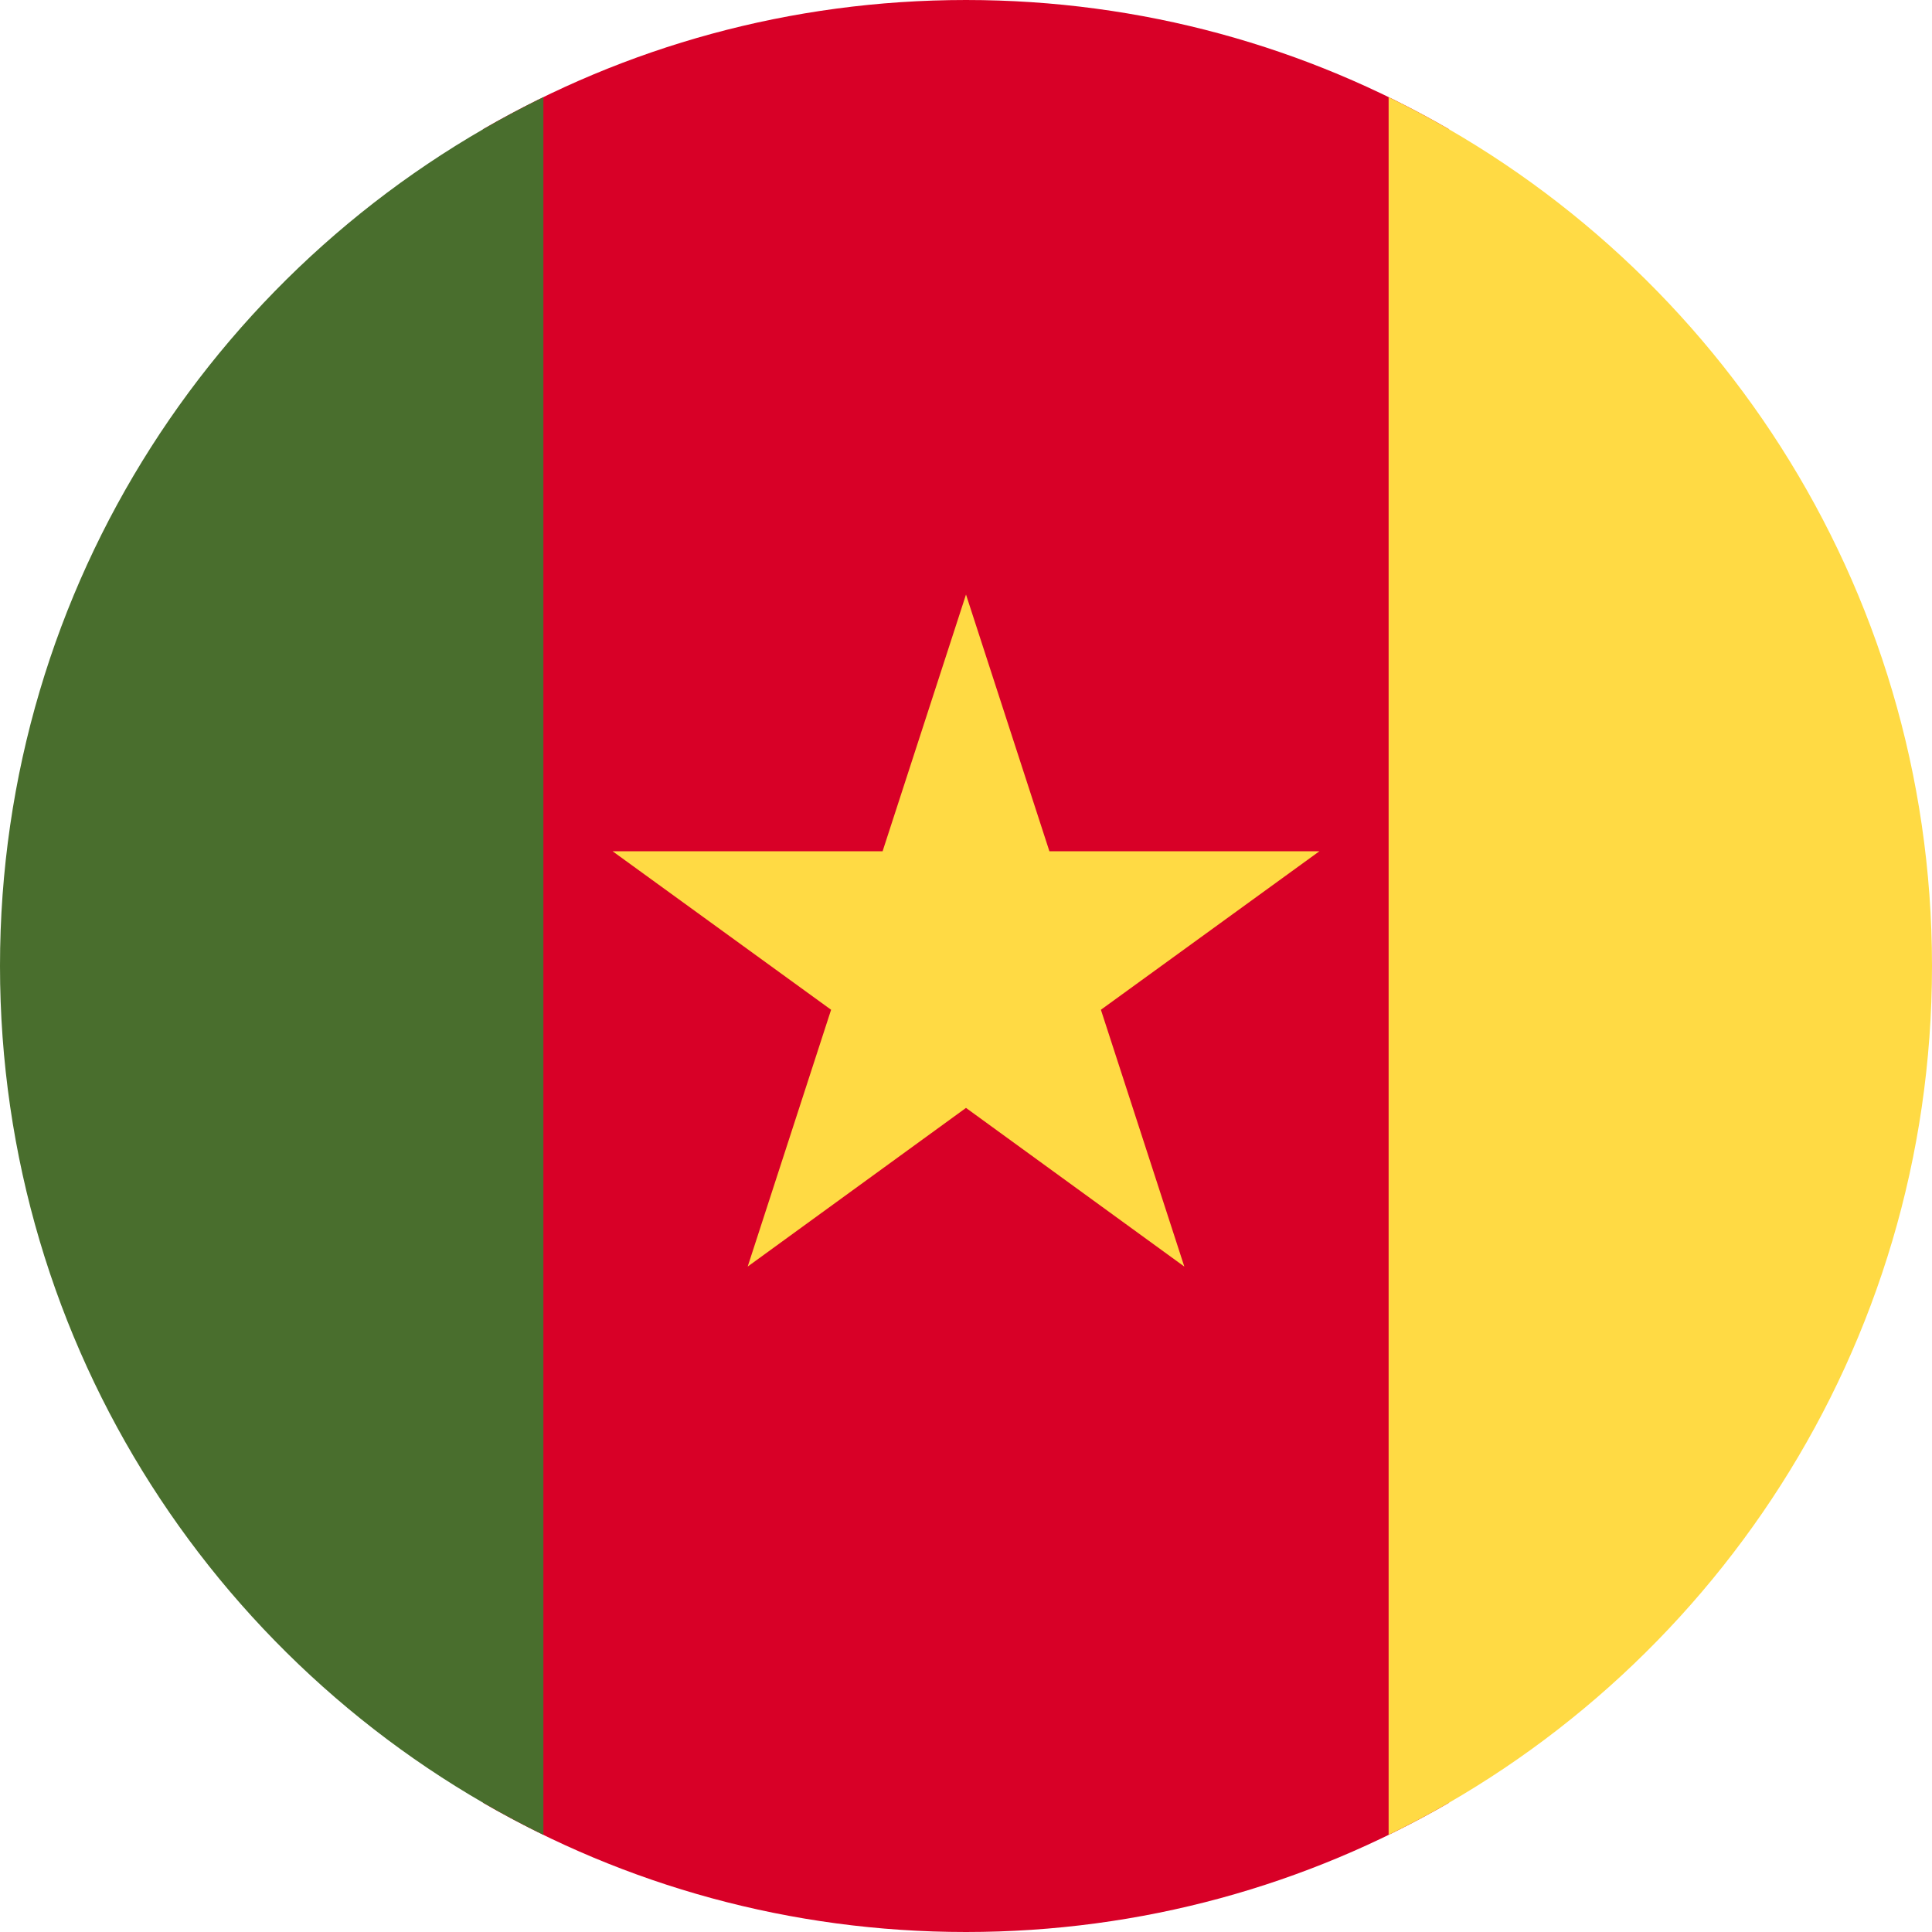 <?xml version="1.0" encoding="UTF-8"?>
<svg xmlns="http://www.w3.org/2000/svg" xmlns:xlink="http://www.w3.org/1999/xlink" width="40" height="40" viewBox="0 0 40 40">
<path fill-rule="nonzero" fill="rgb(84.706%, 0%, 15.294%)" fill-opacity="1" d="M 30 2.676 C 27.059 0.973 23.645 0 20 0 C 16.355 0 12.941 0.973 10 2.676 L 10 37.324 C 12.941 39.027 16.355 40 20 40 C 23.645 40 27.059 39.027 30 37.324 Z M 30 2.676 "/>
<path fill-rule="nonzero" fill="rgb(100%, 85.49%, 26.667%)" fill-opacity="1" d="M 40 20.008 C 39.996 27.91 35.41 34.746 28.75 37.988 L 28.75 2.012 C 35.41 5.254 39.996 12.09 40 19.992 Z M 40 20.008 "/>
<path fill-rule="nonzero" fill="rgb(28.627%, 43.137%, 17.647%)" fill-opacity="1" d="M 0 20 C 0 27.906 4.59 34.742 11.25 37.988 L 11.25 2.012 C 4.59 5.258 0 12.09 0 20 Z M 0 20 "/>
<path fill-rule="nonzero" fill="rgb(100%, 85.49%, 26.667%)" fill-opacity="1" d="M 20 12.309 L 21.727 17.625 L 27.316 17.625 L 22.793 20.906 L 24.52 26.223 L 20 22.938 L 15.48 26.223 L 17.207 20.906 L 12.684 17.625 L 18.273 17.625 Z M 20 12.309 "/>
</svg>
